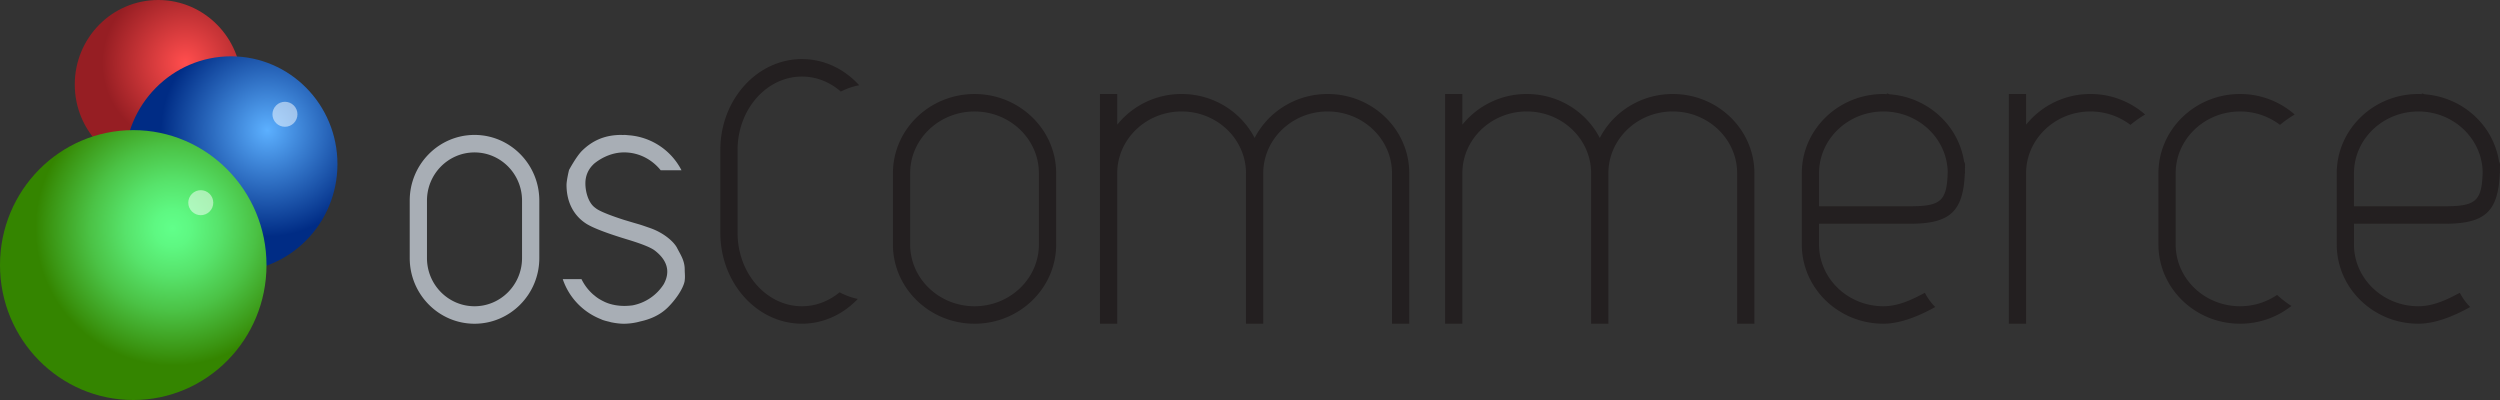 <svg width="200" height="32" xmlns="http://www.w3.org/2000/svg"><rect width="100%" height="100%" fill="#333333" stroke="none"/><defs><radialGradient cx="66.337%" cy="37.296%" fx="66.337%" fy="37.296%" r="49.995%" gradientTransform="matrix(1 0 0 .987 0 .005)" id="a"><stop stop-color="#FF4D4D" offset="1.21%"/><stop stop-color="#961E23" offset="100%"/></radialGradient><radialGradient cx="67.071%" cy="34.352%" fx="67.071%" fy="34.352%" r="50%" gradientTransform="matrix(1 0 0 .987 0 .004)" id="b"><stop stop-color="#5CB0FF" offset="0%"/><stop stop-color="#002C85" offset="100%"/></radialGradient><radialGradient cx="64.774%" cy="36.36%" fx="64.774%" fy="36.36%" r="51.513%" gradientTransform="matrix(1 0 0 .987 0 .005)" id="c"><stop stop-color="#61FF8A" offset="0%"/><stop stop-color="#5EF882" offset="13.26%"/><stop stop-color="#57E36B" offset="34.32%"/><stop stop-color="#4BC245" offset="60.56%"/><stop stop-color="#3A9411" offset="90.67%"/><stop stop-color="#348500" offset="100%"/></radialGradient></defs><g fill-rule="nonzero" fill="none"><path d="M41.763 20.648c0 2.125-1.705 3.852-3.802 3.852s-3.803-1.727-3.803-3.852v-4.604c0-2.123 1.706-3.85 3.803-3.85s3.802 1.727 3.802 3.85v4.604Zm1.382-4.604c0-2.895-2.326-5.25-5.184-5.25s-5.183 2.355-5.183 5.25v4.604c0 2.895 2.325 5.25 5.183 5.25 2.858 0 5.184-2.355 5.184-5.25v-4.604Zm11.632 5.51c0-.716-.348-1.2-.606-1.71-.259-.51-1.076-1.226-2.178-1.606-1.147-.396-.405-.142-2.137-.668-1.957-.637-2.155-.886-2.268-.968-.519-.387-.757-1.257-.757-1.93 0-.644.251-1.18.726-1.602.662-.527 1.5-.878 2.37-.878 1.185 0 2.233.564 2.93 1.43h1.663a5.18 5.18 0 0 0-4.175-2.798h-.015c-.136-.012-.267-.03-.404-.03-.03 0-.058.006-.087.008-.046-.002-.092-.008-.139-.008-1.385 0-2.348.502-3.113 1.242-.477.46-1.07 1.573-1.076 1.585h.01c-.037.107-.199.866-.199 1.17 0 .685.14 1.302.415 1.833.275.53.669.956 1.166 1.273.524.33 1.606.75 3.22 1.241 1.188.358 1.928.65 2.262.906.525.402.997.97.997 1.684 0 .362-.113.693-.277.997a3.8 3.8 0 0 1-2.497 1.703 5.174 5.174 0 0 1-.653.045c-.459 0-.875-.069-1.255-.192a3.395 3.395 0 0 1-.26-.1c-.058-.023-.113-.053-.168-.079a4.152 4.152 0 0 1-.359-.198 3.056 3.056 0 0 1-.388-.29c-.017-.017-.036-.024-.054-.041a3.897 3.897 0 0 1-.95-1.24h-1.5a5.238 5.238 0 0 0 3.038 3.196l.139.062c.168.061.344.104.52.144.08.021.15.047.235.06.316.061.638.104.972.104a5.02 5.02 0 0 0 1.319-.19c.858-.187 1.585-.54 2.15-1.084.64-.622 1.247-1.503 1.373-2.115.058-.407.01-.62.01-.956Z" fill="#A8AEB5"/><path d="M83.112 19.561c0 2.722-2.308 4.939-5.15 4.939-2.838 0-5.15-2.217-5.15-4.939v-5.704c0-2.722 2.312-4.938 5.15-4.938 2.842 0 5.15 2.216 5.15 4.938v5.704Zm1.381-5.704c0-3.493-2.929-6.336-6.53-6.336-3.6 0-6.528 2.842-6.528 6.336v5.704c0 3.494 2.93 6.337 6.528 6.337 3.602 0 6.53-2.842 6.53-6.337v-5.704Zm-17.326 9.526c-.847.7-1.886 1.117-3.01 1.117-2.84 0-5.15-2.633-5.15-5.867V11.99c0-3.233 2.31-5.865 5.15-5.865 1.17 0 2.245.45 3.11 1.2a5.528 5.528 0 0 1 1.468-.506c-1.179-1.293-2.795-2.093-4.578-2.093-3.6 0-6.53 3.259-6.53 7.263v6.642c0 4.005 2.93 7.265 6.53 7.265 1.727 0 3.298-.757 4.467-1.98a5.51 5.51 0 0 1-1.457-.533ZM106.21 7.52c-2.555 0-4.769 1.436-5.84 3.518-1.072-2.082-3.283-3.518-5.84-3.518a6.592 6.592 0 0 0-5.151 2.454V7.52h-1.38v18.377h1.38v-12.04c0-2.723 2.31-4.94 5.15-4.94 2.84 0 5.15 2.217 5.15 4.94v12.04h1.381v-12.04c0-2.723 2.31-4.94 5.15-4.94 2.84 0 5.15 2.217 5.15 4.94v12.04h1.382v-12.04c-.001-3.494-2.931-6.337-6.532-6.337Zm27.612 0c-2.556 0-4.769 1.436-5.84 3.518-1.071-2.082-3.283-3.518-5.842-3.518a6.587 6.587 0 0 0-5.15 2.454V7.52h-1.38v18.377h1.38v-12.04c0-2.723 2.31-4.94 5.15-4.94 2.841 0 5.15 2.217 5.15 4.94v12.04h1.382v-12.04c0-2.723 2.31-4.94 5.15-4.94 2.84 0 5.15 2.217 5.15 4.94v12.04h1.38v-12.04c0-3.494-2.928-6.337-6.53-6.337Zm23.372 6.156c.005-.171.01-.342.01-.526a.643.643 0 0 0-.08-.236c-.449-2.89-2.903-5.142-5.944-5.37-.078-.026-.16-.06-.232-.075v.064c-.093-.004-.182-.013-.276-.013-3.6 0-6.528 2.842-6.528 6.336v5.704c0 3.494 2.929 6.337 6.528 6.337 1.56 0 3.195-.808 4.149-1.337a4.446 4.446 0 0 1-.83-1.136c-.717.364-1.945 1.075-3.319 1.075-2.84 0-5.15-2.217-5.15-4.939v-1.66h7.265c3.215 0 4.27-.962 4.4-4.044h.015c0-.06-.007-.12-.008-.18Zm-4.406 2.825h-7.264v-2.645c0-2.722 2.31-4.938 5.15-4.938 2.795 0 5.071 2.147 5.143 4.81-.057 2.361-.534 2.773-3.029 2.773Zm47.203-2.825c.004-.171.01-.342.01-.526a.684.684 0 0 0-.08-.236c-.449-2.89-2.904-5.142-5.945-5.37-.077-.026-.16-.06-.232-.075v.064c-.092-.004-.181-.013-.274-.013-3.602 0-6.53 2.842-6.53 6.336v5.704c0 3.494 2.93 6.337 6.53 6.337 1.56 0 3.194-.808 4.146-1.337a4.491 4.491 0 0 1-.829-1.136c-.715.364-1.944 1.075-3.317 1.075-2.84 0-5.152-2.217-5.152-4.939v-1.66h7.267c3.214 0 4.27-.962 4.399-4.044h.016c0-.06-.008-.12-.01-.18Zm-4.405 2.825h-7.267v-2.645c0-2.722 2.312-4.938 5.152-4.938 2.795 0 5.07 2.147 5.142 4.81-.055 2.361-.534 2.773-3.027 2.773Zm-13.42 7.092a5.256 5.256 0 0 1-2.961.906c-2.841 0-5.152-2.217-5.152-4.939v-5.704c0-2.722 2.31-4.938 5.152-4.938 1.207 0 2.316.405 3.197 1.073.363-.31.759-.582 1.173-.83a6.607 6.607 0 0 0-4.37-1.641c-3.6 0-6.53 2.842-6.53 6.336v5.704c0 3.494 2.93 6.337 6.53 6.337a6.604 6.604 0 0 0 4.108-1.42 8.855 8.855 0 0 1-1.148-.884ZM167.24 7.52a6.593 6.593 0 0 0-5.152 2.454V7.52h-1.38v18.377h1.38v-12.04c0-2.723 2.31-4.94 5.152-4.94 1.207 0 2.317.406 3.196 1.074.364-.31.76-.582 1.173-.83a6.61 6.61 0 0 0-4.37-1.641Z" fill="#231F20"/><ellipse cx="6.673" cy="6.758" rx="6.673" ry="6.758" transform="translate(5.981)" fill="url(#a)"/><g transform="translate(9.97 4.505)"><ellipse fill="url(#b)" cx="8.513" cy="8.621" rx="8.513" ry="8.621"/><circle fill="#FFF" opacity=".5" transform="rotate(45 12.826 4.638)" cx="12.826" cy="4.638" r="1"/></g><g transform="translate(0 10.41)"><ellipse fill="url(#c)" cx="10.66" cy="10.795" rx="10.66" ry="10.795"/><circle fill="#FFF" opacity=".5" transform="rotate(45.065 16.062 5.805)" cx="16.062" cy="5.805" r="1"/></g></g></svg>